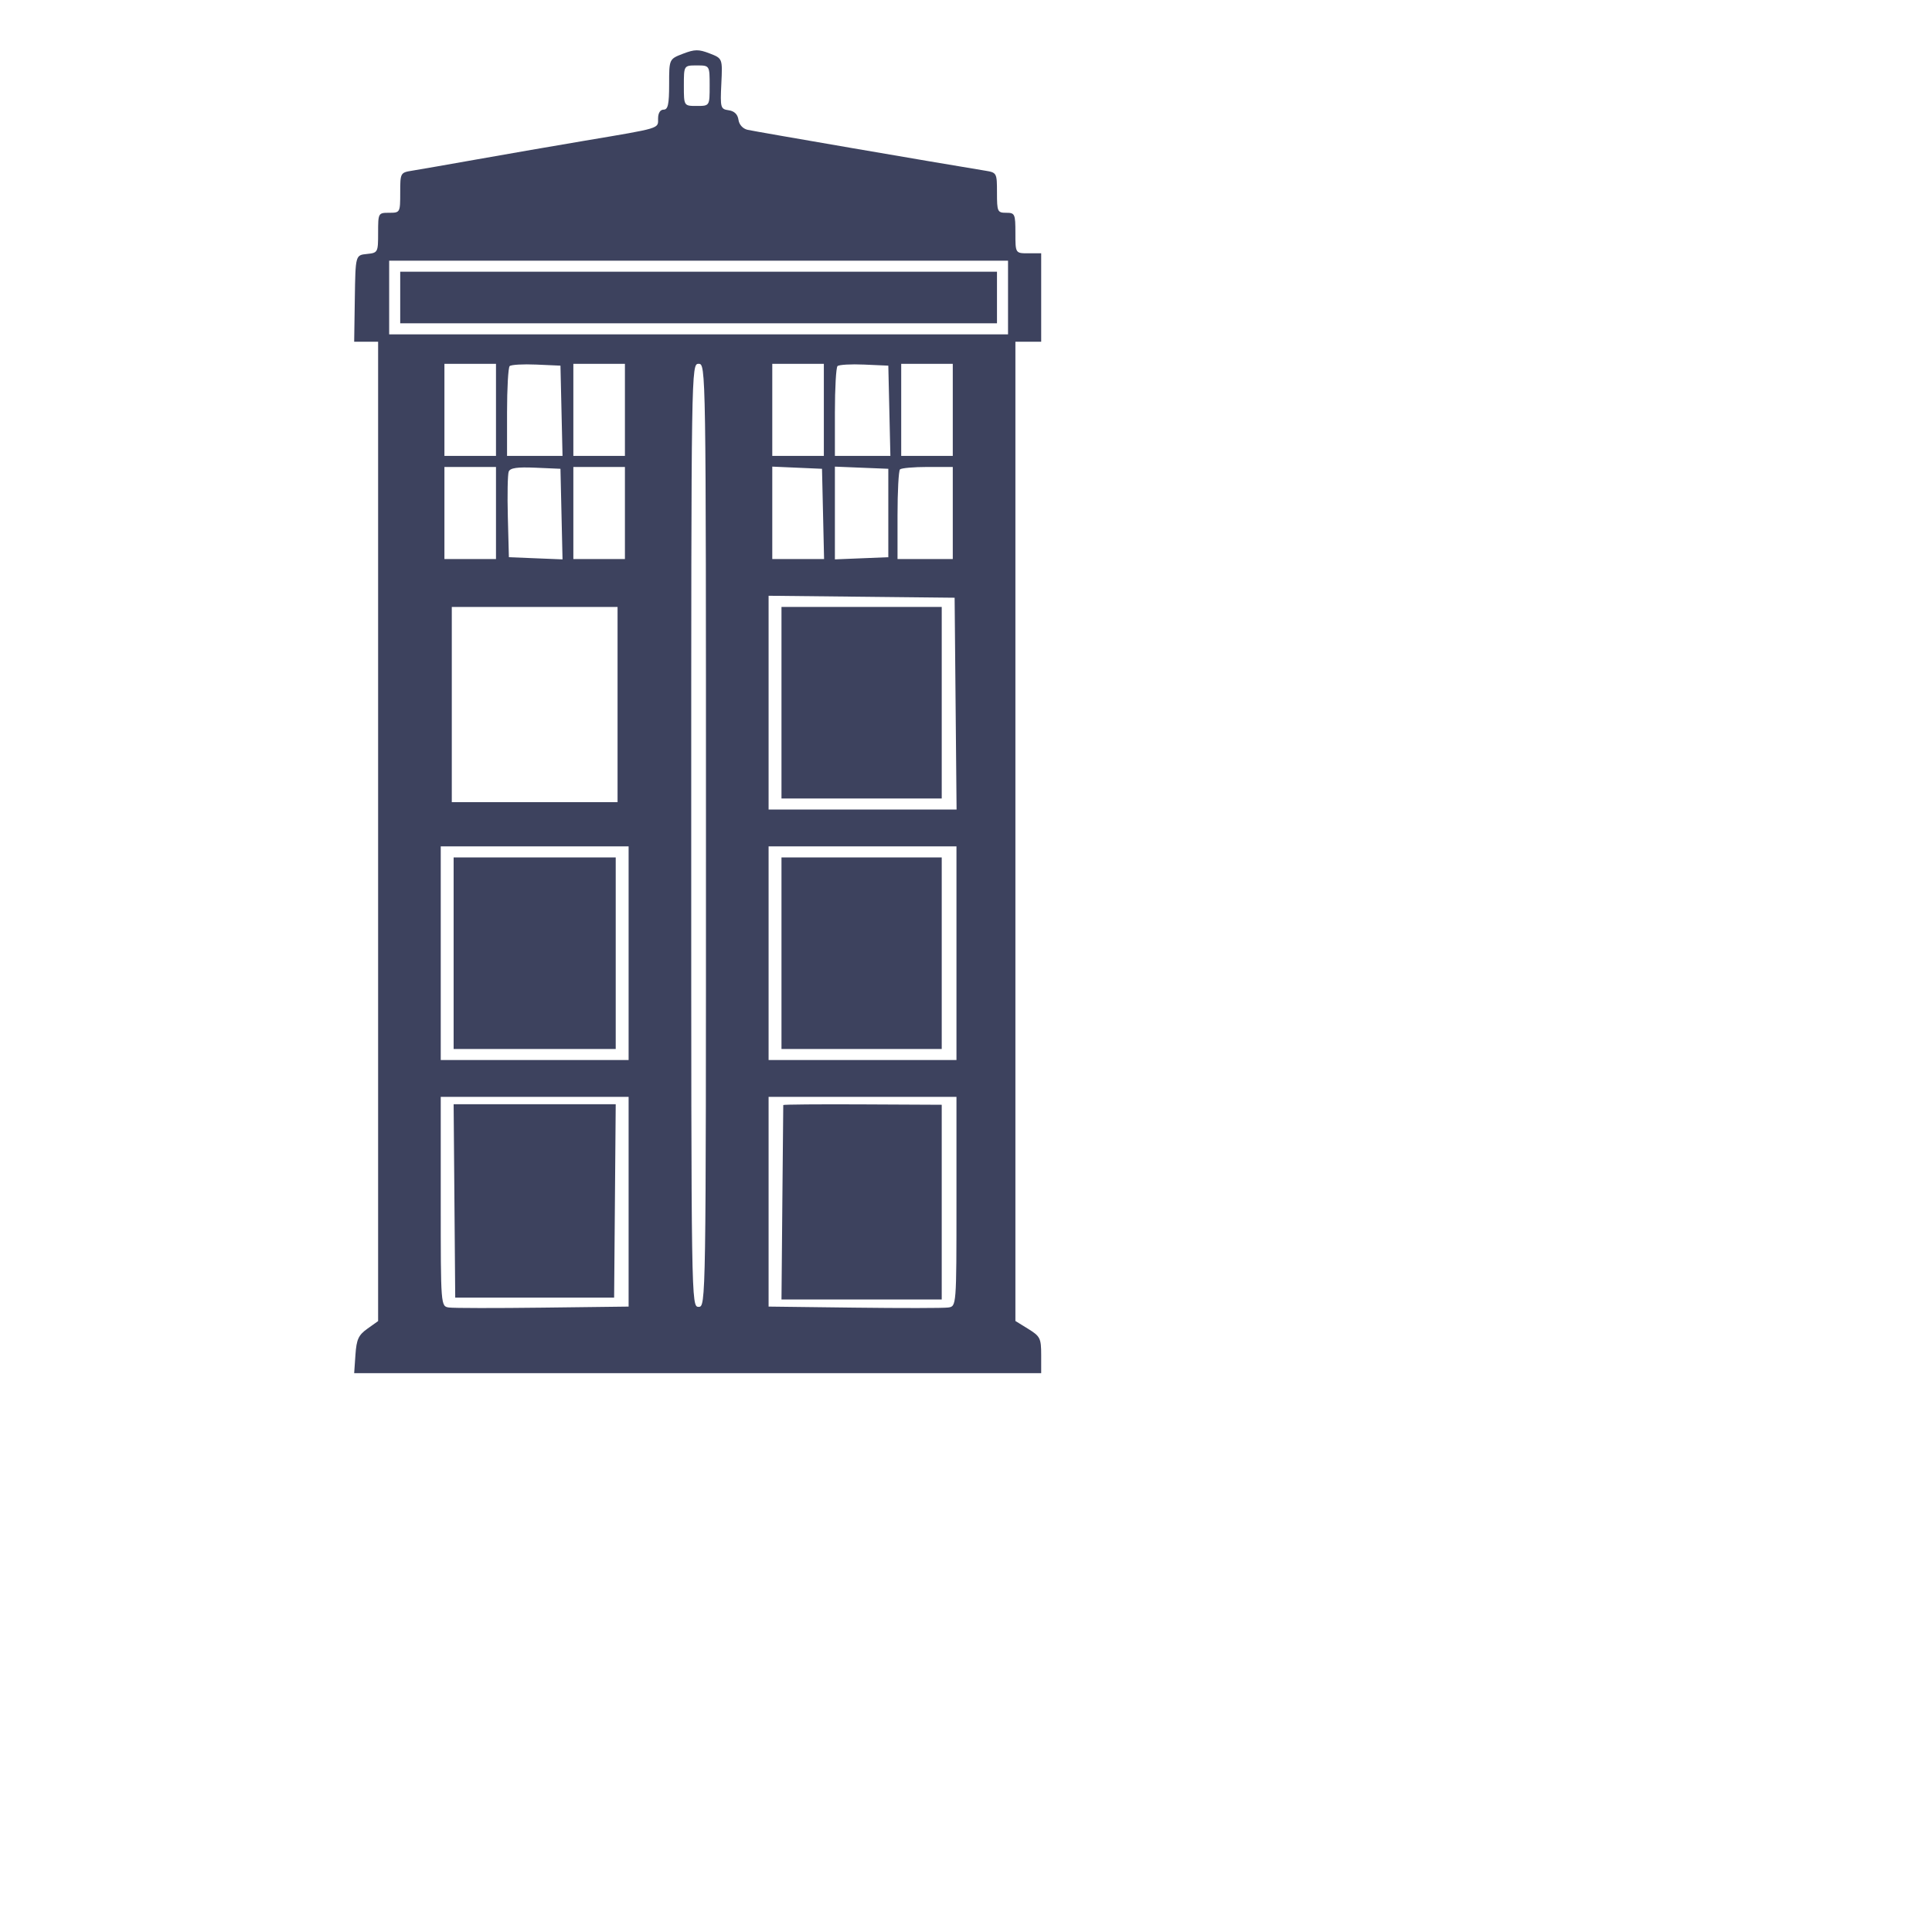<?xml version="1.0" encoding="iso-8859-1"?>
<!DOCTYPE svg PUBLIC "-//W3C//DTD SVG 20010904//EN" "http://www.w3.org/TR/2001/REC-SVG-20010904/DTD/svg10.dtd">
<svg version="1.0" xmlns="http://www.w3.org/2000/svg" xmlns:xlink="http://www.w3.org/1999/xlink" width="1152px" height="1152px" xml:space="preserve">
<g id="tardis">
<g id="">
<path style="fill:#3d425e;" d="M 407.222 32.048 C 398.985 35.216 398.985 35.216 398.985 50.294 C 398.985 62.232 398.299 65.371 395.69 65.371 C 393.669 65.371 392.395 67.426 392.395 70.688 C 392.395 76.817 394.459 76.194 348.465 83.942 C 330.948 86.892 302.283 91.855 284.766 94.969 C 267.249 98.083 249.704 101.144 245.778 101.771 C 238.736 102.896 238.639 103.073 238.639 114.892 C 238.639 126.741 238.566 126.874 232.049 126.874 C 225.536 126.874 225.46 127.011 225.46 138.815 C 225.46 150.534 225.334 150.77 218.708 151.445 C 211.957 152.134 211.957 152.134 211.57 177.943 L 211.183 203.752 L 218.321 203.752 L 225.46 203.752 L 225.46 495.739 L 225.46 787.726 L 219.082 792.267 C 213.757 796.059 212.579 798.62 211.944 807.793 L 211.183 818.779 L 416.008 818.777 L 620.833 818.776 L 620.833 807.972 C 620.833 797.995 620.245 796.806 613.145 792.418 L 605.457 787.666 L 605.457 495.709 L 605.457 203.752 L 613.145 203.752 L 620.833 203.752 L 620.833 177.393 L 620.833 151.035 L 613.145 151.035 C 605.457 151.035 605.457 151.035 605.457 138.954 C 605.457 127.533 605.158 126.874 599.966 126.874 C 594.78 126.874 594.474 126.208 594.474 114.892 C 594.474 103.078 594.375 102.895 587.336 101.749 C 560.535 97.385 450.641 78.489 445.813 77.413 C 442.947 76.775 440.741 74.363 440.322 71.408 C 439.863 68.177 437.851 66.219 434.505 65.745 C 429.632 65.055 429.423 64.305 430.112 49.932 C 430.834 34.843 430.834 34.843 423.146 31.862 C 416.604 29.325 414.231 29.353 407.222 32.048 L 407.222 32.048 M 423.146 51.094 C 423.146 63.175 423.146 63.175 415.459 63.175 C 407.771 63.175 407.771 63.175 407.771 51.094 C 407.771 39.013 407.771 39.013 415.459 39.013 C 423.146 39.013 423.146 39.013 423.146 51.094 L 423.146 51.094 M 601.064 177.393 L 601.064 199.359 L 416.557 199.359 L 232.049 199.359 L 232.049 177.393 L 232.049 155.428 L 416.557 155.428 L 601.064 155.428 L 601.064 177.393 L 601.064 177.393 M 295.748 244.387 L 295.748 271.844 L 280.373 271.844 L 264.997 271.844 L 264.997 244.387 L 264.997 216.931 L 280.373 216.931 L 295.748 216.931 L 295.748 244.387 L 295.748 244.387 M 334.804 244.936 L 335.421 271.844 L 318.879 271.844 L 302.338 271.844 L 302.338 245.852 C 302.338 231.556 303.037 219.16 303.892 218.305 C 304.747 217.45 311.913 217.038 319.817 217.39 L 334.187 218.029 L 334.804 244.936 L 334.804 244.936 M 372.626 244.387 L 372.626 271.844 L 357.251 271.844 L 341.875 271.844 L 341.875 244.387 L 341.875 216.931 L 357.251 216.931 L 372.626 216.931 L 372.626 244.387 L 372.626 244.387 M 420.95 498.085 C 420.95 777.774 420.927 779.239 416.557 779.239 C 412.187 779.239 412.164 777.774 412.164 498.085 C 412.164 218.395 412.187 216.931 416.557 216.931 C 420.927 216.931 420.95 218.395 420.95 498.085 L 420.95 498.085 M 491.238 244.387 L 491.238 271.844 L 475.863 271.844 L 460.487 271.844 L 460.487 244.387 L 460.487 216.931 L 475.863 216.931 L 491.238 216.931 L 491.238 244.387 L 491.238 244.387 M 530.294 244.936 L 530.911 271.844 L 514.369 271.844 L 497.828 271.844 L 497.828 245.852 C 497.828 231.556 498.527 219.16 499.382 218.305 C 500.237 217.45 507.403 217.038 515.307 217.39 L 529.677 218.029 L 530.294 244.936 L 530.294 244.936 M 568.116 244.387 L 568.116 271.844 L 552.741 271.844 L 537.365 271.844 L 537.365 244.387 L 537.365 216.931 L 552.741 216.931 L 568.116 216.931 L 568.116 244.387 L 568.116 244.387 M 295.748 305.89 L 295.748 333.346 L 280.373 333.346 L 264.997 333.346 L 264.997 305.89 L 264.997 278.433 L 280.373 278.433 L 295.748 278.433 L 295.748 305.89 L 295.748 305.89 M 334.805 306.536 L 335.422 333.541 L 319.429 332.895 L 303.436 332.248 L 302.809 308.227 C 302.463 295.016 302.697 282.862 303.328 281.219 C 304.174 279.013 308.362 278.401 319.331 278.881 L 334.187 279.531 L 334.805 306.536 L 334.805 306.536 M 372.626 305.89 L 372.626 333.346 L 357.251 333.346 L 341.875 333.346 L 341.875 305.89 L 341.875 278.433 L 357.251 278.433 L 372.626 278.433 L 372.626 305.89 L 372.626 305.89 M 490.757 306.439 L 491.373 333.346 L 475.93 333.346 L 460.487 333.346 L 460.487 305.789 L 460.487 278.232 L 475.314 278.882 L 490.14 279.531 L 490.757 306.439 L 490.757 306.439 M 529.677 305.89 L 529.677 332.248 L 513.753 332.893 L 497.828 333.539 L 497.828 305.89 L 497.828 278.241 L 513.753 278.886 L 529.677 279.531 L 529.677 305.89 L 529.677 305.89 M 568.116 305.89 L 568.116 333.346 L 551.642 333.346 L 535.169 333.346 L 535.169 307.354 C 535.169 293.058 535.828 280.703 536.633 279.898 C 537.438 279.092 544.852 278.433 553.107 278.433 L 568.116 278.433 L 568.116 305.89 L 568.116 305.89 M 569.797 419.559 L 570.38 482.709 L 514.335 482.709 L 458.291 482.709 L 458.291 418.972 L 458.291 355.236 L 513.753 355.823 L 569.215 356.409 L 569.797 419.559 L 569.797 419.559 M 368.233 420.108 L 368.233 478.316 L 318.812 478.316 L 269.39 478.316 L 269.39 420.108 L 269.39 361.901 L 318.812 361.901 L 368.233 361.901 L 368.233 420.108 L 368.233 420.108 M 374.823 568.373 L 374.823 632.072 L 318.812 632.072 L 262.801 632.072 L 262.801 568.373 L 262.801 504.674 L 318.812 504.674 L 374.823 504.674 L 374.823 568.373 L 374.823 568.373 M 570.313 568.373 L 570.313 632.072 L 514.302 632.072 L 458.291 632.072 L 458.291 568.373 L 458.291 504.674 L 514.302 504.674 L 570.313 504.674 L 570.313 568.373 L 570.313 568.373 M 374.823 716.561 L 374.823 779.084 L 323.754 779.71 C 295.666 780.055 270.461 780.021 267.743 779.635 C 262.801 778.933 262.801 778.933 262.801 716.485 L 262.801 654.037 L 318.812 654.037 L 374.823 654.037 L 374.823 716.561 L 374.823 716.561 M 570.313 716.485 C 570.313 778.933 570.313 778.933 565.371 779.635 C 562.652 780.021 537.447 780.055 509.36 779.71 L 458.291 779.084 L 458.291 716.561 L 458.291 654.037 L 514.302 654.037 L 570.313 654.037 L 570.313 716.485 L 570.313 716.485 "/>
</g>
<g id="">
<path style="fill:#3d425e;" d="M 238.639 177.393 L 238.639 192.769 L 416.557 192.769 L 594.474 192.769 L 594.474 177.393 L 594.474 162.018 L 416.557 162.018 L 238.639 162.018 L 238.639 177.393 L 238.639 177.393 "/>
</g>
<g id="">
<path style="fill:#3d425e;" d="M 465.978 419.01 L 465.978 476.12 L 513.753 476.12 L 561.527 476.12 L 561.527 419.01 L 561.527 361.901 L 513.753 361.901 L 465.978 361.901 L 465.978 419.01 L 465.978 419.01 "/>
</g>
<g id="">
<path style="fill:#3d425e;" d="M 270.488 568.373 L 270.488 625.483 L 318.812 625.483 L 367.135 625.483 L 367.135 568.373 L 367.135 511.264 L 318.812 511.264 L 270.488 511.264 L 270.488 568.373 L 270.488 568.373 "/>
</g>
<g id="">
<path style="fill:#3d425e;" d="M 465.978 568.373 L 465.978 625.483 L 513.753 625.483 L 561.527 625.483 L 561.527 568.373 L 561.527 511.264 L 513.753 511.264 L 465.978 511.264 L 465.978 568.373 L 465.978 568.373 "/>
</g>
<g id="">
<path style="fill:#3d425e;" d="M 270.963 716.089 L 271.437 773.747 L 318.812 773.747 L 366.186 773.747 L 366.661 716.089 L 367.135 658.43 L 318.812 658.43 L 270.488 658.43 L 270.963 716.089 L 270.963 716.089 "/>
</g>
<g id="">
<path style="fill:#3d425e;" d="M 467.039 658.908 C 467.019 659.249 466.772 685.475 466.49 717.187 L 465.978 774.846 L 513.753 774.846 L 561.527 774.846 L 561.527 716.796 L 561.527 658.746 L 514.302 658.517 C 488.328 658.39 467.06 658.566 467.039 658.908 L 467.039 658.908 "/>
</g>
</g>

</svg>